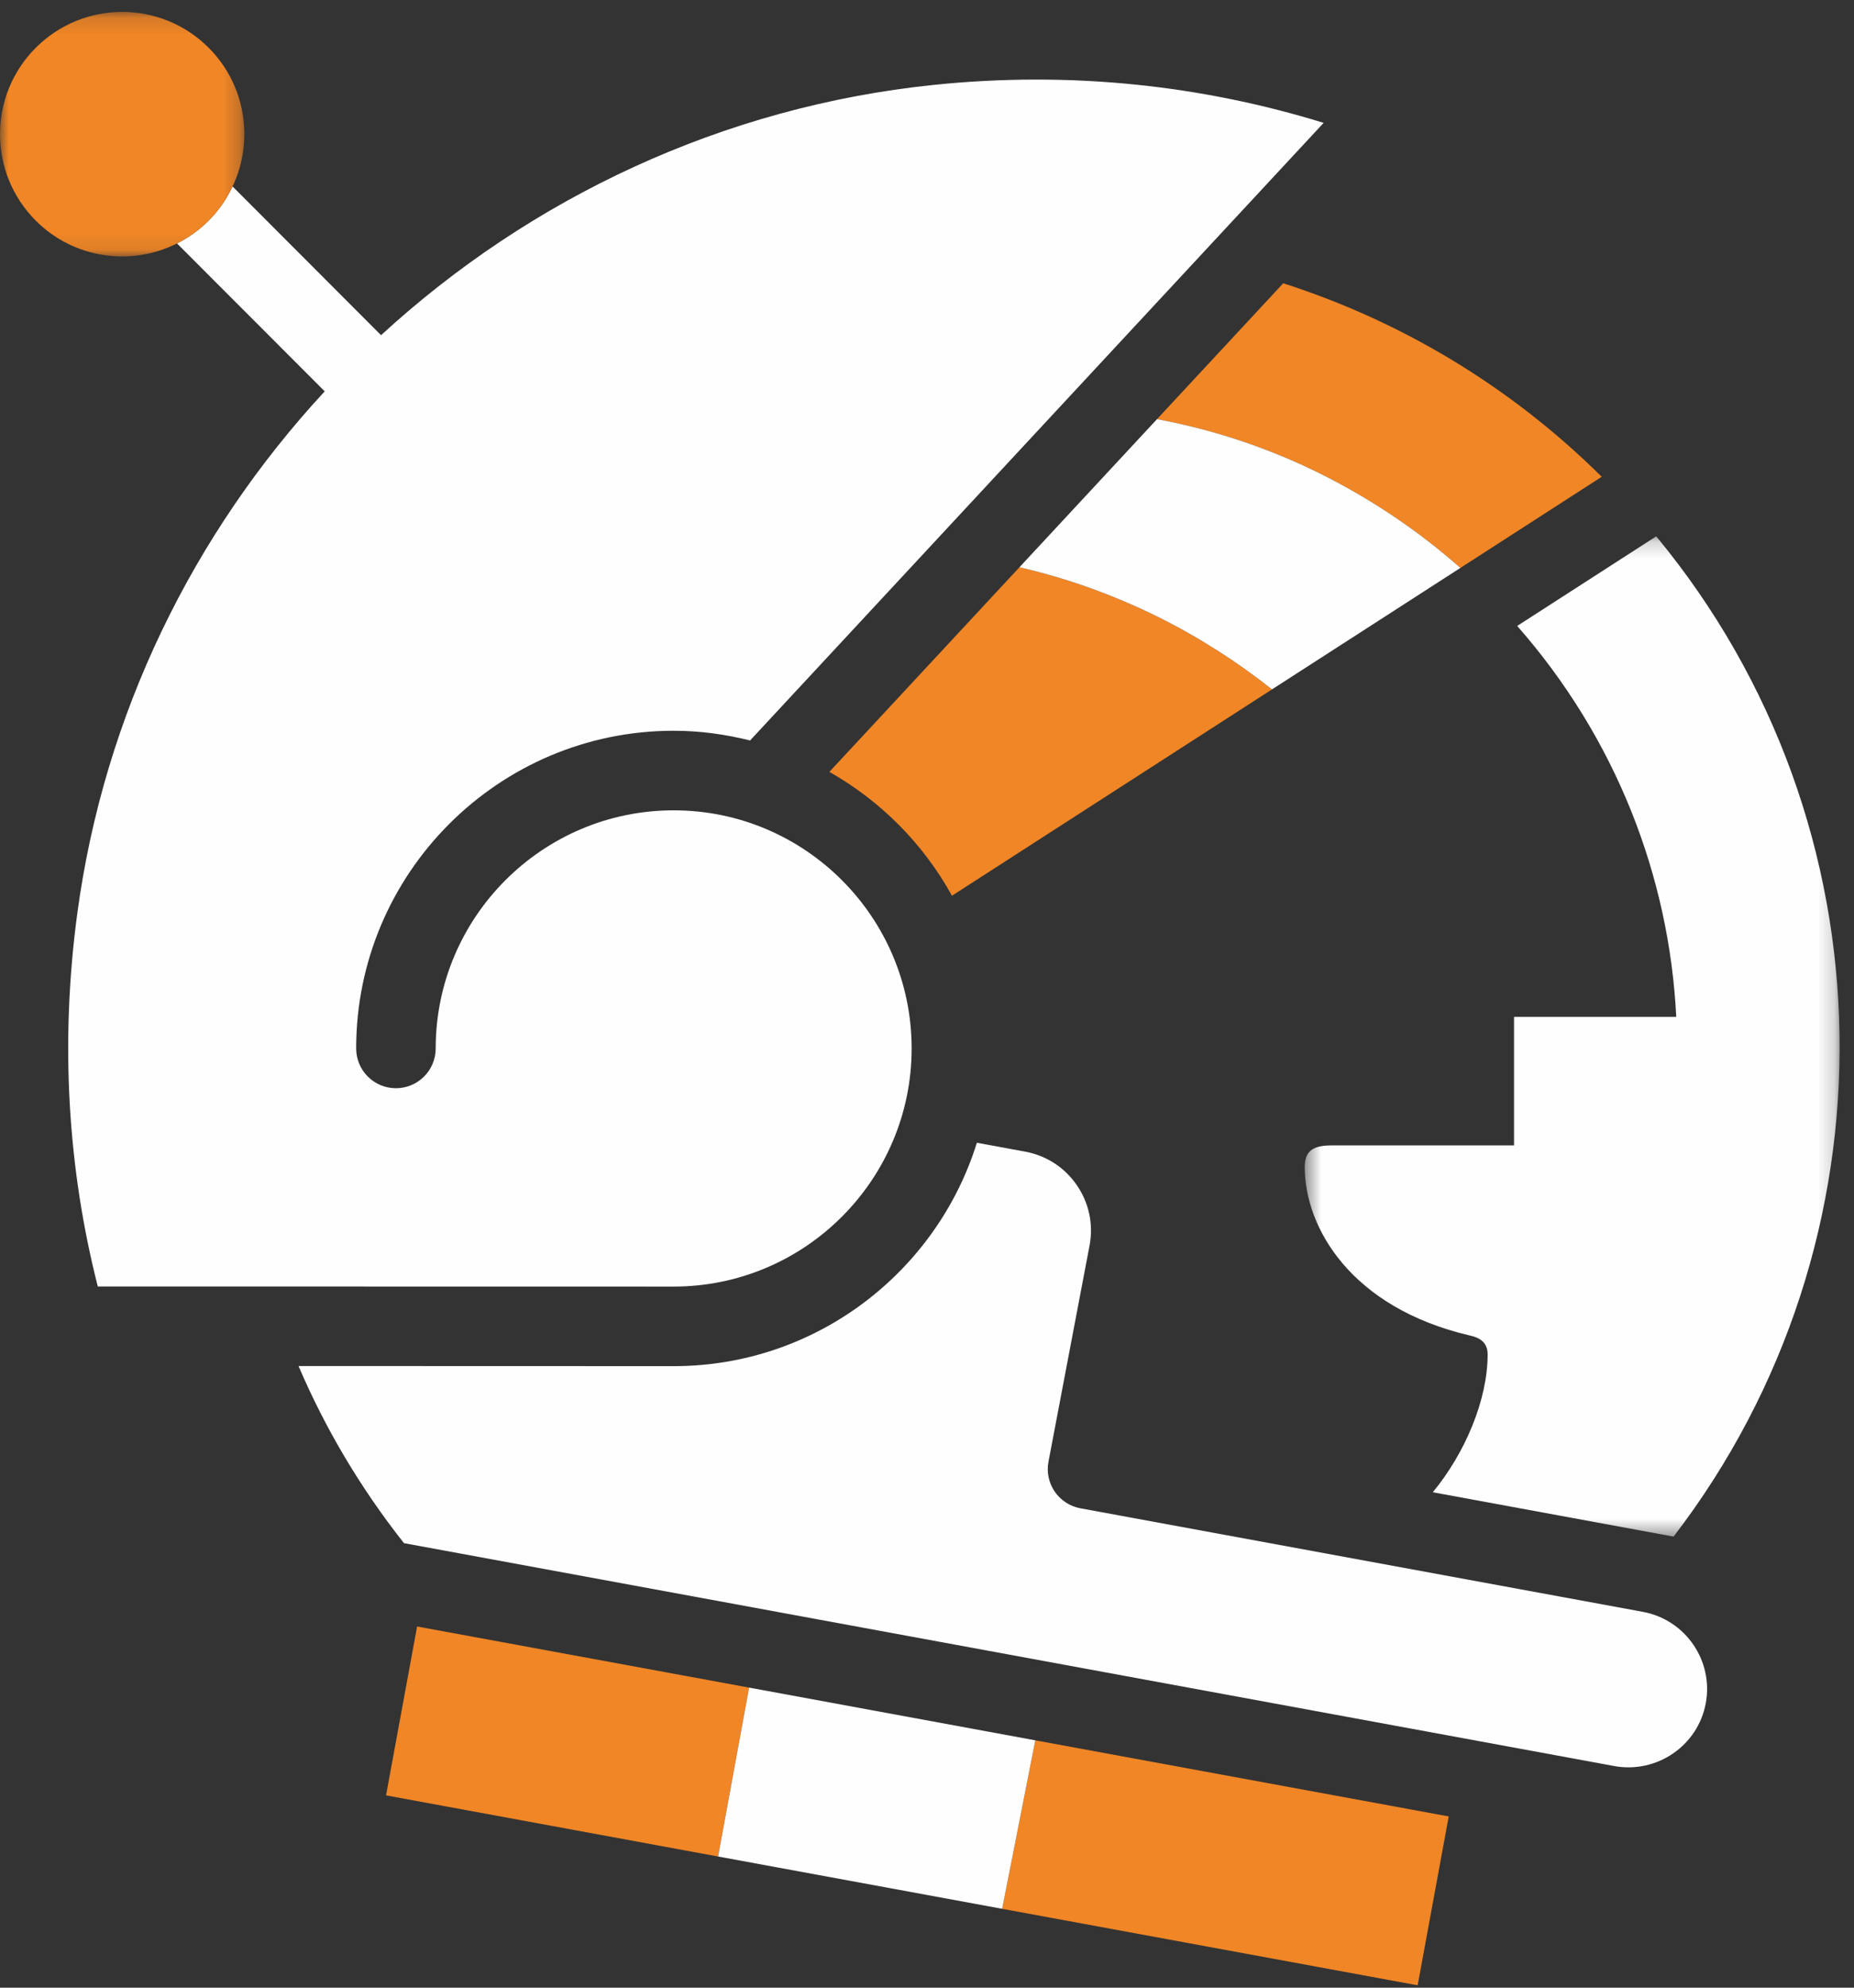 <?xml version="1.0" encoding="UTF-8"?>
<svg width="112px" height="120px" viewBox="0 0 112 120" version="1.1" xmlns="http://www.w3.org/2000/svg" xmlns:xlink="http://www.w3.org/1999/xlink">
    <rect x="0" y="0" width="112" height="120" fill="#333333" stroke="none"/>
    <!-- Generator: sketchtool 49.2 (51160) - http://www.bohemiancoding.com/sketch -->
    <title>5ABFA144-42FE-4742-A03C-2D413AF0AA4D</title>
    <desc>Created with sketchtool.</desc>
    <defs>
        <polygon id="path-1" points="0.497 0.187 32.808 0.187 32.808 60.575 0.497 60.575"></polygon>
        <polygon id="path-3" points="0 0.143 14.76 0.143 14.76 14.905 0 14.905"></polygon>
    </defs>
    <g id="Primeiro-acesso---MVP" stroke="none" stroke-width="1" fill="none" fill-rule="evenodd">
        <g id="Splash-Screen" transform="translate(-104, -224)">
            <g id="Logo" transform="translate(104, 224)">
                <g id="Group-3" transform="translate(78.323, 32.192)">
                    <mask id="mask-2" fill="white">
                        <use xlink:href="#path-1"></use>
                    </mask>
                    <g id="Clip-2"></g>
                    <path d="M21.729,0.187 L13.331,5.597 C19.292,12.376 22.517,20.722 22.939,29.199 L13.14,29.199 L13.14,36.959 L2.091,36.959 C0.919,36.959 0.497,37.362 0.497,38.265 C0.497,41.955 3.321,46.759 10.45,48.43 C11.18,48.584 11.545,48.93 11.545,49.583 C11.545,52.322 10.177,55.545 8.232,57.898 L22.778,60.575 C36.474,42.736 36.163,17.625 21.729,0.187" id="Fill-1" fill="#FEFEFE" mask="url(#mask-2)"></path>
                </g>
                <path d="M61.584,34.247 L50.102,46.6 C53.209,48.358 55.784,50.948 57.507,54.078 L76.842,41.62 C74.759,39.965 72.47,38.501 69.975,37.253 C67.245,35.905 64.432,34.901 61.584,34.247" id="Fill-4" fill="#F08626"></path>
                <path d="M69.895,25.305 C73.256,25.931 76.593,27.019 79.783,28.607 C82.907,30.169 85.731,32.084 88.221,34.287 L96.761,28.784 C91.166,23.246 84.552,19.358 77.52,17.102 L69.895,25.305 Z" id="Fill-6" fill="#F08626"></path>
                <polygon id="Fill-8" fill="#F08626" points="45.253 101.884 25.197 98.194 23.321 108.39 43.379 112.081"></polygon>
                <polygon id="Fill-10" fill="#F08626" points="85.641 119.857 87.517 109.662 62.543 105.067 60.539 115.238"></polygon>
                <path d="M99.257,97.312 L65.263,91.058 C64.633,90.941 64.077,90.579 63.716,90.052 C63.355,89.525 63.218,88.875 63.338,88.247 L65.826,75.161 C66.057,73.9 65.783,72.611 65.047,71.545 C64.313,70.479 63.206,69.762 61.932,69.527 L59.013,68.99 C56.582,76.794 49.29,82.477 40.696,82.477 C40.538,82.477 18.034,82.47 18.034,82.47 C19.645,86.237 21.768,89.827 24.404,93.163 L97.526,106.621 C100.086,107.084 102.568,105.397 103.045,102.833 C103.523,100.265 101.823,97.791 99.257,97.312" id="Fill-12" fill="#FEFEFE"></path>
                <path d="M69.895,25.305 L61.584,34.247 C64.432,34.901 67.245,35.904 69.976,37.253 C72.47,38.5 74.759,39.965 76.841,41.62 L88.221,34.287 C85.731,32.084 82.907,30.169 79.783,28.607 C76.593,27.019 73.256,25.931 69.895,25.305" id="Fill-14" fill="#FEFEFE"></path>
                <path d="M40.696,48.921 C32.769,48.921 26.32,55.37 26.32,63.296 C26.32,64.623 25.245,65.698 23.918,65.698 C22.591,65.698 21.516,64.623 21.516,63.296 C21.516,52.72 30.12,44.117 40.696,44.117 C42.29,44.117 43.831,44.334 45.313,44.703 L79.961,7.418 C72.635,5.156 64.69,4.269 56.402,5.126 C43.658,6.444 32.047,11.95 23.019,20.236 L14.05,11.258 L14.05,11.259 C13.696,12.004 13.22,12.706 12.603,13.322 C12.029,13.896 11.382,14.351 10.695,14.696 C10.694,14.697 10.693,14.697 10.693,14.697 C14.681,18.688 19.593,23.603 19.616,23.626 C11.689,32.188 6.278,43.107 4.662,55.199 C3.62,63.001 4.105,70.606 5.908,77.667 L40.696,77.673 C48.623,77.673 55.072,71.224 55.072,63.296 C55.072,55.37 48.623,48.921 40.696,48.921" id="Fill-16" fill="#FEFEFE"></path>
                <g id="Group-20" transform="translate(0, 0.576)">
                    <mask id="mask-4" fill="white">
                        <use xlink:href="#path-3"></use>
                    </mask>
                    <g id="Clip-19"></g>
                    <path d="M12.603,12.747 C13.22,12.13 13.696,11.429 14.049,10.683 L14.05,10.682 C15.346,7.942 14.87,4.572 12.603,2.306 C9.72,-0.578 5.046,-0.578 2.163,2.306 C-0.721,5.189 -0.721,9.863 2.163,12.747 C4.471,15.055 7.926,15.51 10.693,14.121 C10.693,14.121 10.693,14.121 10.694,14.12 C11.382,13.776 12.029,13.321 12.603,12.747" id="Fill-18" fill="#F08626" mask="url(#mask-4)"></path>
                </g>
                <polygon id="Fill-21" fill="#FEFEFE" points="60.54 115.238 62.543 105.067 45.253 101.884 43.38 112.081"></polygon>
            </g>
        </g>
    </g>
</svg>